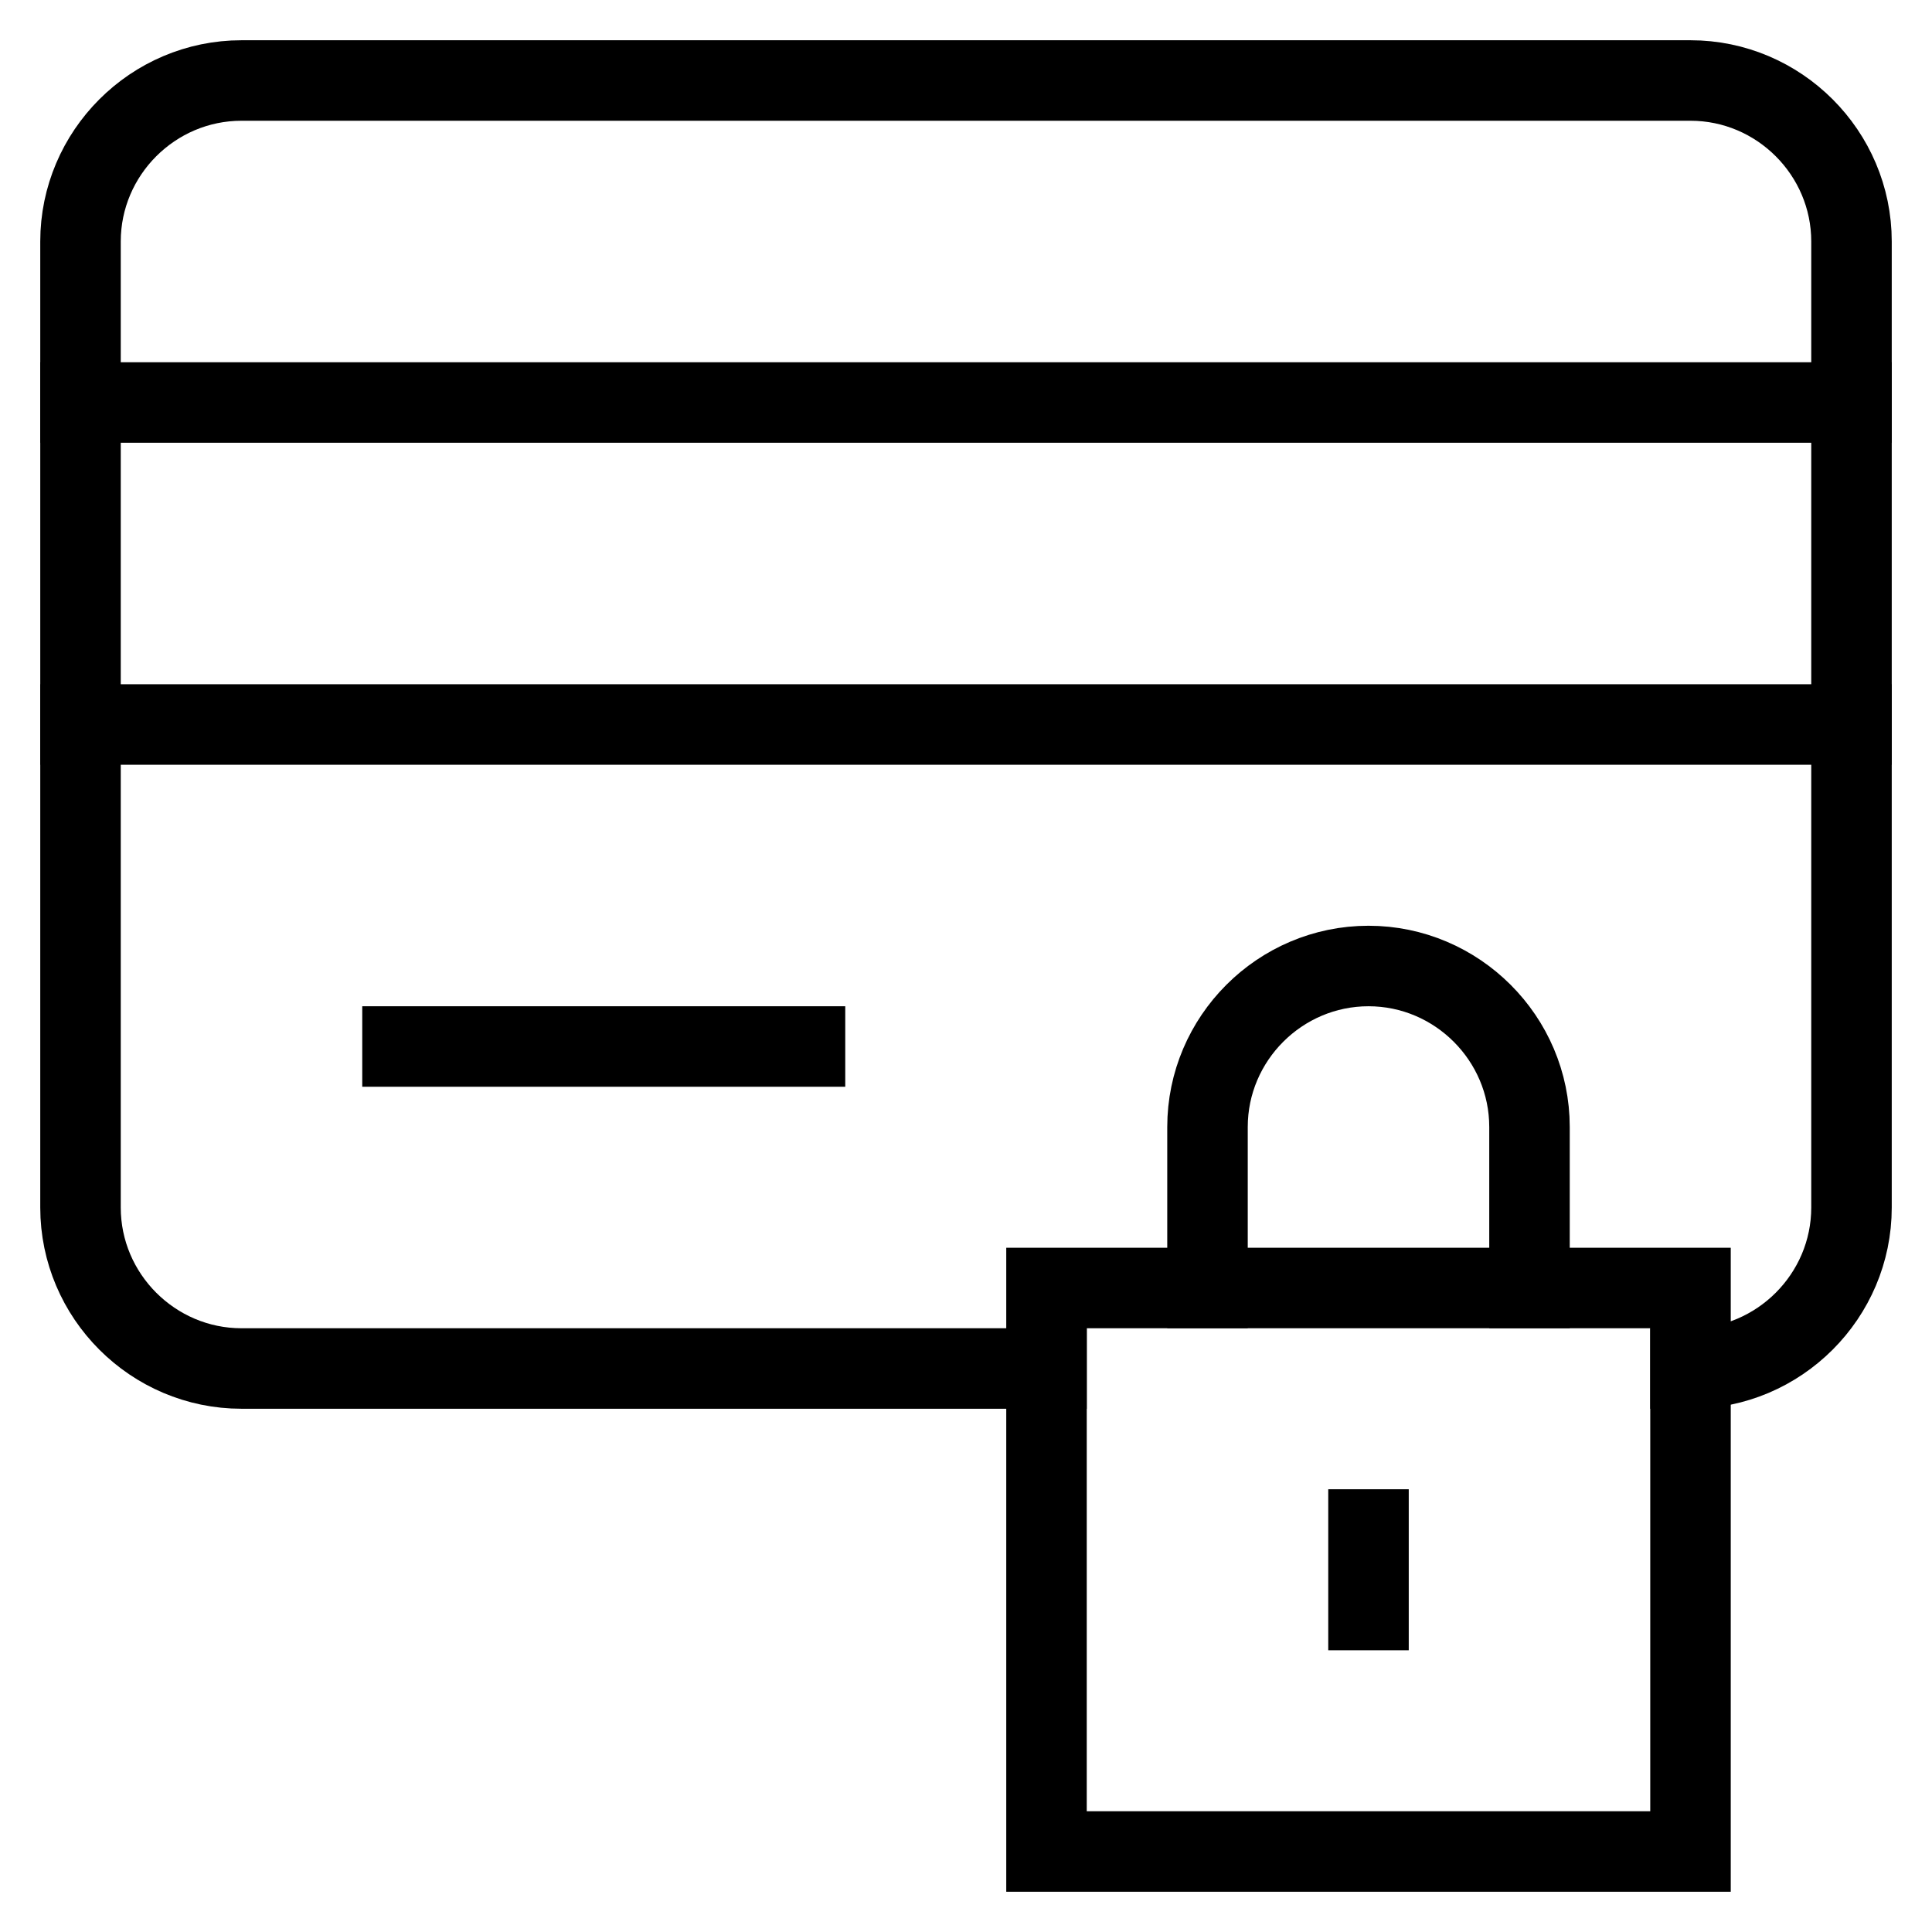 <svg id="nc_icon" xmlns="http://www.w3.org/2000/svg" xmlns:xlink="http://www.w3.org/1999/xlink" x="0px" y="0px" viewBox="0 0 24 24"><g  transform="translate(0, 0)">
<line fill="none" stroke="currentColor" vector-effect="non-scaling-stroke" stroke-linecap="square" stroke-miterlimit="10" x1="1" y1="5" x2="23" y2="5" stroke-linejoin="miter"/>
<line fill="none" stroke="currentColor" vector-effect="non-scaling-stroke" stroke-linecap="square" stroke-miterlimit="10" x1="1" y1="9" x2="23" y2="9" stroke-linejoin="miter"/>
<path fill="none" stroke="currentColor" vector-effect="non-scaling-stroke" stroke-linecap="square" stroke-miterlimit="10" d="M13,17H3c-1.1,0-2-0.9-2-2&#10;&#9;V3c0-1.1,0.9-2,2-2h13h5c1.1,0,2,0.9,2,2v12c0,1.1-0.9,2-2,2" stroke-linejoin="miter"/>
<line fill="none" stroke="currentColor" vector-effect="non-scaling-stroke" stroke-linecap="square" stroke-miterlimit="10" x1="5" y1="13" x2="10" y2="13" stroke-linejoin="miter"/>
<rect data-color="color-2" x="13" y="16" fill="none" stroke="currentColor" vector-effect="non-scaling-stroke" stroke-linecap="square" stroke-miterlimit="10" width="8" height="7" stroke-linejoin="miter"/>
<path data-color="color-2" fill="none" stroke="currentColor" vector-effect="non-scaling-stroke" stroke-linecap="square" stroke-miterlimit="10" d="M15,16v-2&#10;&#9;c0-1.1,0.9-2,2-2l0,0c1.1,0,2,0.9,2,2v2" stroke-linejoin="miter"/>
<line data-color="color-2" fill="none" stroke="currentColor" vector-effect="non-scaling-stroke" stroke-linecap="square" stroke-miterlimit="10" x1="17" y1="19" x2="17" y2="20" stroke-linejoin="miter"/>
</g></svg>
